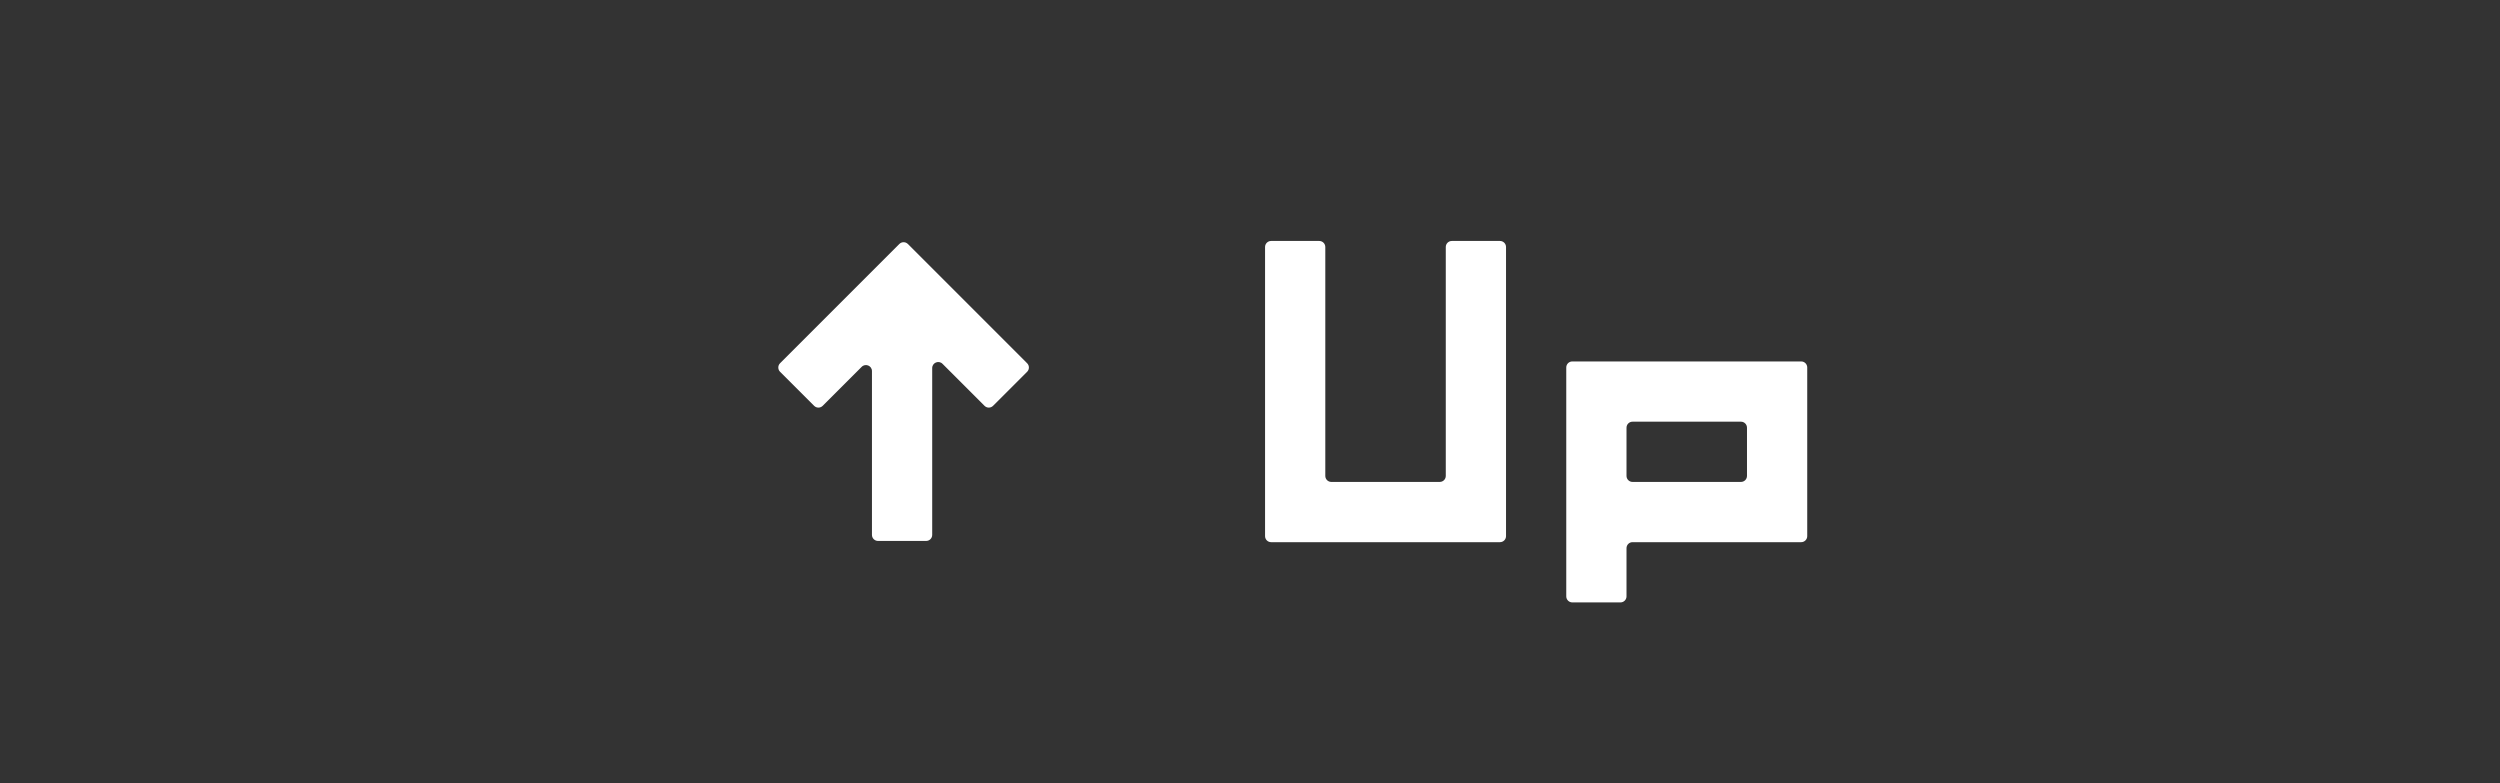 <svg width="83" height="26" viewBox="0 0 83 26" fill="none" xmlns="http://www.w3.org/2000/svg">
<rect x="0" y="0" width="83" height="26" fill="#333333" stroke="none"/>
<path d="M30.141 8.1C30.063 8.022 29.936 8.022 29.858 8.1L25.898 12.06C25.82 12.138 25.82 12.265 25.898 12.343L27.03 13.474C27.108 13.552 27.235 13.552 27.313 13.474L28.608 12.179C28.734 12.053 28.949 12.142 28.949 12.32V17.759C28.949 17.869 29.039 17.959 29.149 17.959H30.749C30.86 17.959 30.949 17.869 30.949 17.759V12.22C30.949 12.041 31.165 11.952 31.291 12.078L32.687 13.474C32.765 13.552 32.891 13.552 32.969 13.474L34.101 12.343C34.179 12.265 34.179 12.138 34.101 12.06L30.141 8.1Z" fill="white"/>
<path d="M47.8 16C47.91 16 48 15.911 48 15.8V8.2C48 8.09 48.09 8 48.2 8H49.8C49.91 8 50 8.09 50 8.2V17.8C50 17.91 49.91 18 49.8 18H42.2C42.09 18 42 17.91 42 17.8V8.2C42 8.09 42.09 8 42.2 8H43.8C43.91 8 44 8.09 44 8.2V15.8C44 15.911 44.09 16 44.2 16H47.8Z" fill="white"/>
<path d="M52 12.2C52 12.089 52.09 12 52.2 12H59.8C59.91 12 60 12.089 60 12.2V17.8C60 17.91 59.91 18 59.8 18H54.2C54.09 18 54 18.09 54 18.2V19.8C54 19.91 53.91 20 53.8 20H52.2C52.09 20 52 19.91 52 19.8V12.2ZM57.8 16C57.91 16 58 15.911 58 15.8V14.2C58 14.089 57.91 14 57.8 14H54.2C54.09 14 54 14.089 54 14.2V15.8C54 15.911 54.09 16 54.2 16H57.8Z" fill="white"/>
</svg>
